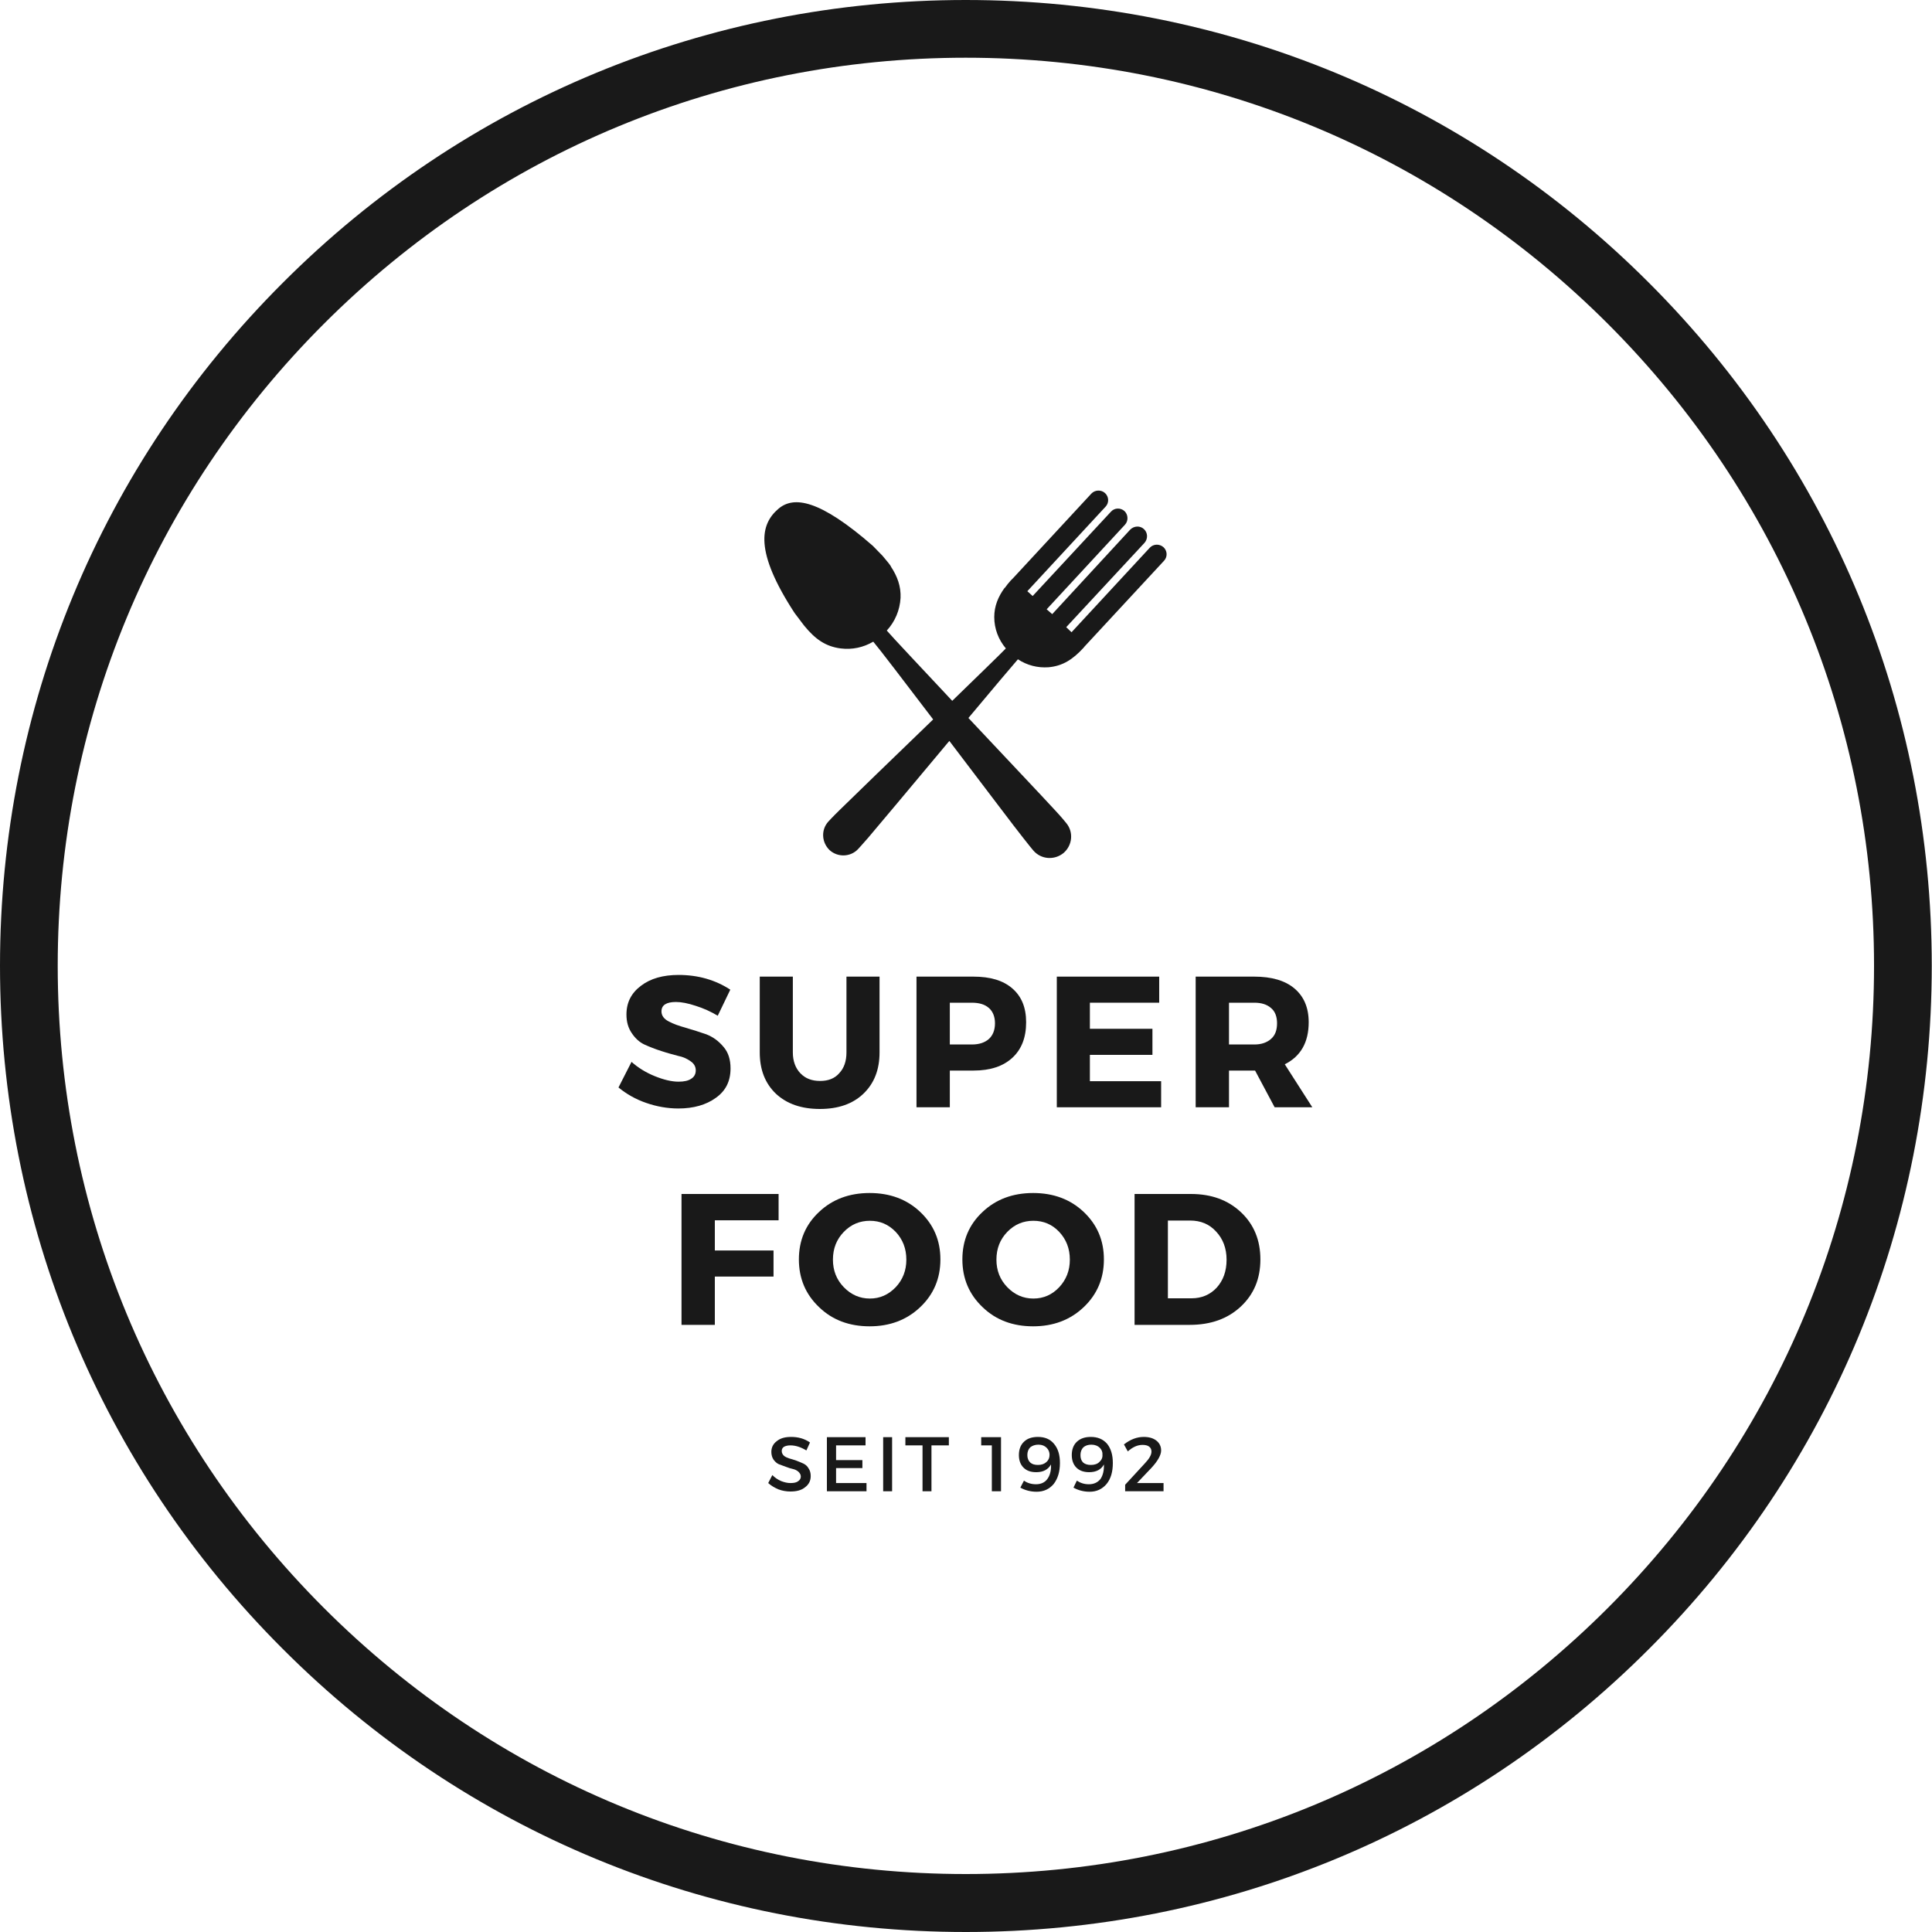 <svg width="80" height="80" viewBox="0 0 80 80" fill="none" xmlns="http://www.w3.org/2000/svg" xmlns:xlink="http://www.w3.org/1999/xlink">
	<desc>
			Created with Pixso.
	</desc>
	<defs/>
	<path id="Vector" d="M39.99 80C29.32 80 19.26 75.84 11.71 68.28C4.15 60.73 0 50.67 0 39.99C0 29.32 4.15 19.26 11.71 11.71C19.26 4.15 29.32 0 39.99 0C50.67 0 60.73 4.15 68.28 11.71C75.84 19.27 79.99 29.32 79.99 39.99C79.99 50.67 75.84 60.73 68.28 68.28C60.73 75.84 50.67 80 39.99 80ZM39.99 2.39C29.95 2.39 20.51 6.31 13.41 13.41C6.31 20.51 2.39 29.96 2.39 39.99C2.39 50.03 6.31 59.48 13.41 66.58C20.51 73.68 29.95 77.6 39.99 77.6C50.04 77.6 59.48 73.68 66.58 66.58C73.68 59.48 77.6 50.03 77.6 39.99C77.6 29.96 73.68 20.51 66.58 13.41C59.48 6.31 50.04 2.39 39.99 2.39Z" fill="#191919" fill-opacity="1" fill-rule="nonzero"/>
	<path id="Vector" d="M48.18 22.66C48.01 22.51 47.76 22.52 47.61 22.68L44.37 26.18L44.15 25.97L47.39 22.48C47.54 22.31 47.53 22.06 47.37 21.91C47.21 21.76 46.96 21.77 46.8 21.93L43.57 25.43L43.34 25.23L46.58 21.73C46.73 21.57 46.72 21.31 46.56 21.16C46.4 21.02 46.15 21.02 46 21.19L42.76 24.68L42.54 24.48L45.78 20.98C45.93 20.82 45.92 20.57 45.76 20.42C45.6 20.27 45.34 20.28 45.19 20.44L41.95 23.94L41.95 23.94L41.85 24.04C41.76 24.14 41.68 24.24 41.61 24.34L41.6 24.34C41.33 24.71 41.17 25.1 41.17 25.55C41.17 26.03 41.34 26.48 41.65 26.85C41.44 27.07 40.53 27.95 39.43 29.02C38.12 27.62 36.96 26.39 36.72 26.11C37.06 25.74 37.26 25.27 37.29 24.76C37.31 24.28 37.16 23.87 36.89 23.46L36.89 23.46L36.89 23.45C36.82 23.34 36.73 23.24 36.64 23.13L36.54 23.01L36.54 23.01L36.14 22.6C33.95 20.69 32.87 20.52 32.23 21.07C31.48 21.71 31.23 22.82 32.9 25.38L33.27 25.87L33.27 25.87L33.31 25.92C33.76 26.47 34.19 26.77 34.81 26.85C35.29 26.91 35.75 26.81 36.16 26.57C36.4 26.85 37.46 28.24 38.64 29.79C37.01 31.36 35.26 33.06 34.8 33.51C34.48 33.82 34.3 34.02 34.3 34.02C33.99 34.36 34.02 34.88 34.35 35.2C34.69 35.51 35.22 35.49 35.53 35.16C35.53 35.16 35.75 34.92 35.94 34.7L35.94 34.7C36.22 34.37 37.81 32.48 39.31 30.68C40.72 32.53 42.11 34.38 42.38 34.71L42.38 34.71C42.57 34.96 42.79 35.22 42.79 35.22C43.11 35.59 43.66 35.63 44.04 35.32C44.41 35 44.46 34.45 44.15 34.08C44.15 34.08 43.97 33.85 43.65 33.51C43.22 33.04 41.64 31.37 40.1 29.73C41.1 28.53 41.95 27.53 42.15 27.3C42.53 27.55 42.96 27.66 43.41 27.63C44 27.58 44.42 27.31 44.87 26.82L44.91 26.77L44.91 26.77L48.2 23.22C48.35 23.06 48.34 22.81 48.18 22.66Z" fill="#191919" fill-opacity="1" fill-rule="nonzero"/>
	<path id="Vector" d="M28.1 40.37C28.91 40.37 29.63 40.58 30.24 40.98L29.72 42.06C29.44 41.89 29.13 41.75 28.81 41.65C28.48 41.54 28.21 41.49 27.99 41.49C27.59 41.49 27.39 41.62 27.39 41.88C27.39 42.05 27.49 42.19 27.68 42.29C27.88 42.4 28.12 42.48 28.4 42.56C28.68 42.64 28.96 42.73 29.25 42.83C29.53 42.94 29.76 43.11 29.96 43.35C30.16 43.58 30.25 43.88 30.25 44.24C30.25 44.77 30.05 45.17 29.64 45.46C29.24 45.75 28.72 45.9 28.09 45.9C27.64 45.9 27.19 45.82 26.76 45.67C26.32 45.52 25.94 45.3 25.61 45.03L26.15 43.97C26.42 44.21 26.74 44.41 27.11 44.56C27.48 44.71 27.81 44.79 28.1 44.79C28.33 44.79 28.5 44.75 28.62 44.67C28.75 44.59 28.81 44.47 28.81 44.32C28.81 44.17 28.74 44.04 28.59 43.94C28.45 43.84 28.28 43.76 28.07 43.72C27.85 43.66 27.62 43.6 27.38 43.52C27.13 43.44 26.9 43.35 26.68 43.25C26.47 43.15 26.3 42.99 26.16 42.78C26.01 42.56 25.94 42.31 25.94 42.01C25.94 41.51 26.14 41.12 26.54 40.82C26.93 40.52 27.45 40.37 28.1 40.37Z" fill="#191919" fill-opacity="1" fill-rule="nonzero"/>
	<path id="Vector" d="M36.42 40.44L36.42 43.58C36.42 44.29 36.2 44.86 35.75 45.29C35.31 45.71 34.71 45.92 33.95 45.92C33.19 45.92 32.58 45.71 32.13 45.29C31.68 44.86 31.46 44.29 31.46 43.58L31.46 40.44L32.83 40.44L32.83 43.58C32.83 43.94 32.94 44.23 33.14 44.44C33.35 44.66 33.62 44.76 33.96 44.76C34.29 44.76 34.56 44.66 34.75 44.44C34.95 44.23 35.05 43.94 35.05 43.58L35.05 40.44L36.42 40.44Z" fill="#191919" fill-opacity="1" fill-rule="nonzero"/>
	<path id="Vector" d="M37.95 40.44L40.31 40.44C41.01 40.44 41.54 40.6 41.92 40.93C42.3 41.26 42.49 41.72 42.49 42.33C42.49 42.96 42.3 43.45 41.92 43.8C41.54 44.15 41.01 44.33 40.31 44.33L39.33 44.33L39.33 45.85L37.95 45.85L37.95 40.44ZM39.33 41.52L39.33 43.25L40.24 43.25C40.55 43.25 40.78 43.17 40.95 43.02C41.11 42.87 41.2 42.66 41.2 42.37C41.2 42.1 41.11 41.88 40.95 41.74C40.78 41.59 40.55 41.52 40.24 41.52L39.33 41.52Z" fill="#191919" fill-opacity="1" fill-rule="nonzero"/>
	<path id="Vector" d="M48 41.52L45.13 41.52L45.13 42.6L47.72 42.6L47.72 43.68L45.13 43.68L45.13 44.77L48.08 44.77L48.08 45.85L43.76 45.85L43.76 40.44L48 40.44L48 41.52Z" fill="#191919" fill-opacity="1" fill-rule="nonzero"/>
	<path id="Vector" d="M52.78 45.85L51.97 44.33L50.89 44.33L50.89 45.85L49.51 45.85L49.51 40.44L51.94 40.44C52.65 40.44 53.21 40.6 53.6 40.93C53.99 41.26 54.19 41.72 54.19 42.33C54.19 43.16 53.86 43.74 53.2 44.07L54.34 45.85L52.78 45.85ZM50.89 43.25L51.94 43.25C52.23 43.25 52.46 43.17 52.63 43.02C52.8 42.87 52.88 42.66 52.88 42.37C52.88 42.1 52.8 41.88 52.63 41.74C52.46 41.59 52.23 41.52 51.94 41.52L50.89 41.52L50.89 43.25Z" fill="#191919" fill-opacity="1" fill-rule="nonzero"/>
	<path id="Vector" d="M32.24 50.53L29.6 50.53L29.6 51.78L32.03 51.78L32.03 52.86L29.6 52.86L29.6 54.86L28.22 54.86L28.22 49.44L32.24 49.44L32.24 50.53Z" fill="#191919" fill-opacity="1" fill-rule="nonzero"/>
	<path id="Vector" d="M36.01 49.4C36.85 49.4 37.55 49.66 38.1 50.18C38.66 50.71 38.94 51.36 38.94 52.15C38.94 52.94 38.66 53.6 38.1 54.13C37.54 54.66 36.84 54.92 36.01 54.92C35.17 54.92 34.47 54.66 33.92 54.13C33.36 53.6 33.08 52.94 33.08 52.15C33.08 51.36 33.36 50.7 33.92 50.18C34.47 49.66 35.17 49.4 36.01 49.4ZM36.02 50.55C35.6 50.55 35.24 50.7 34.94 51.01C34.64 51.32 34.49 51.7 34.49 52.16C34.49 52.61 34.64 52.99 34.94 53.3C35.24 53.61 35.6 53.77 36.02 53.77C36.44 53.77 36.79 53.61 37.09 53.3C37.38 52.99 37.53 52.61 37.53 52.16C37.53 51.7 37.38 51.32 37.09 51.01C36.79 50.7 36.44 50.55 36.02 50.55Z" fill="#191919" fill-opacity="1" fill-rule="nonzero"/>
	<path id="Vector" d="M42.78 49.4C43.62 49.4 44.32 49.66 44.87 50.18C45.43 50.71 45.71 51.36 45.71 52.15C45.71 52.94 45.43 53.6 44.87 54.13C44.31 54.66 43.61 54.92 42.78 54.92C41.94 54.92 41.24 54.66 40.69 54.13C40.13 53.6 39.85 52.94 39.85 52.15C39.85 51.36 40.13 50.7 40.69 50.18C41.24 49.66 41.94 49.4 42.78 49.4ZM42.79 50.55C42.37 50.55 42.01 50.7 41.71 51.01C41.41 51.32 41.26 51.7 41.26 52.16C41.26 52.61 41.41 52.99 41.71 53.3C42.01 53.61 42.37 53.77 42.79 53.77C43.21 53.77 43.57 53.61 43.86 53.3C44.15 52.99 44.3 52.61 44.3 52.16C44.3 51.7 44.15 51.32 43.86 51.01C43.57 50.7 43.21 50.55 42.79 50.55Z" fill="#191919" fill-opacity="1" fill-rule="nonzero"/>
	<path id="Vector" d="M46.98 49.44L49.31 49.44C50.16 49.44 50.85 49.69 51.39 50.2C51.92 50.7 52.19 51.35 52.19 52.15C52.19 52.95 51.92 53.6 51.37 54.11C50.83 54.61 50.13 54.86 49.26 54.86L46.98 54.86L46.98 49.44ZM48.36 50.54L48.36 53.76L49.34 53.76C49.76 53.76 50.11 53.61 50.38 53.32C50.65 53.02 50.79 52.64 50.79 52.16C50.79 51.69 50.64 51.3 50.36 51C50.08 50.69 49.72 50.54 49.28 50.54L48.36 50.54Z" fill="#191919" fill-opacity="1" fill-rule="nonzero"/>
	<path id="Vector" d="M32.76 59.5C33.05 59.5 33.31 59.57 33.54 59.73L33.39 60.06C33.16 59.92 32.94 59.85 32.73 59.85C32.62 59.85 32.53 59.87 32.46 59.91C32.4 59.95 32.37 60.01 32.37 60.08C32.37 60.16 32.4 60.22 32.46 60.28C32.52 60.33 32.59 60.36 32.68 60.39C32.77 60.41 32.87 60.45 32.97 60.48C33.08 60.52 33.17 60.56 33.26 60.6C33.35 60.64 33.43 60.71 33.48 60.8C33.54 60.89 33.57 60.99 33.57 61.12C33.57 61.32 33.49 61.47 33.33 61.59C33.18 61.71 32.98 61.76 32.73 61.76C32.56 61.76 32.39 61.73 32.23 61.67C32.07 61.6 31.93 61.52 31.81 61.41L31.98 61.08C32.09 61.19 32.21 61.27 32.35 61.33C32.48 61.38 32.61 61.41 32.73 61.41C32.87 61.41 32.97 61.39 33.04 61.34C33.12 61.29 33.16 61.22 33.16 61.14C33.16 61.06 33.12 61 33.06 60.94C33 60.89 32.93 60.85 32.84 60.83C32.75 60.81 32.65 60.78 32.55 60.74C32.44 60.7 32.35 60.67 32.25 60.63C32.16 60.59 32.09 60.52 32.03 60.44C31.97 60.35 31.94 60.24 31.94 60.12C31.94 59.93 32.02 59.78 32.17 59.67C32.32 59.55 32.51 59.5 32.76 59.5Z" fill="#191919" fill-opacity="1" fill-rule="nonzero"/>
	<path id="Vector" d="M35.84 59.85L34.62 59.85L34.62 60.46L35.71 60.46L35.71 60.79L34.62 60.79L34.62 61.41L35.88 61.41L35.88 61.75L34.24 61.75L34.24 59.51L35.84 59.51L35.84 59.85Z" fill="#191919" fill-opacity="1" fill-rule="nonzero"/>
	<path id="Vector" d="M36.94 61.75L36.57 61.75L36.57 59.51L36.94 59.51L36.94 61.75Z" fill="#191919" fill-opacity="1" fill-rule="nonzero"/>
	<path id="Vector" d="M39.29 59.85L38.57 59.85L38.57 61.75L38.2 61.75L38.2 59.85L37.49 59.85L37.49 59.51L39.29 59.51L39.29 59.85Z" fill="#191919" fill-opacity="1" fill-rule="nonzero"/>
	<path id="Vector" d="M41.45 61.75L41.07 61.75L41.07 59.85L40.63 59.85L40.63 59.51L41.45 59.51L41.45 61.75Z" fill="#191919" fill-opacity="1" fill-rule="nonzero"/>
	<path id="Vector" d="M42.92 61.77C42.68 61.77 42.45 61.71 42.25 61.6L42.4 61.31C42.54 61.41 42.71 61.46 42.9 61.46C43.11 61.46 43.27 61.38 43.37 61.24C43.48 61.09 43.53 60.89 43.52 60.64C43.4 60.85 43.2 60.96 42.91 60.96C42.68 60.96 42.51 60.9 42.38 60.77C42.25 60.64 42.19 60.46 42.19 60.25C42.19 60.02 42.26 59.83 42.4 59.7C42.54 59.56 42.74 59.5 42.98 59.5C43.26 59.5 43.48 59.59 43.64 59.78C43.81 59.98 43.89 60.24 43.89 60.58C43.89 60.94 43.8 61.23 43.63 61.45C43.45 61.66 43.22 61.77 42.92 61.77ZM42.98 60.66C43.13 60.66 43.24 60.62 43.33 60.54C43.42 60.46 43.46 60.36 43.46 60.24C43.46 60.13 43.42 60.03 43.34 59.95C43.26 59.87 43.15 59.82 43 59.82C42.86 59.82 42.75 59.86 42.66 59.93C42.58 60.01 42.54 60.12 42.54 60.25C42.54 60.38 42.58 60.48 42.66 60.56C42.74 60.63 42.84 60.66 42.98 60.66Z" fill="#191919" fill-opacity="1" fill-rule="nonzero"/>
	<path id="Vector" d="M45.12 61.77C44.87 61.77 44.65 61.71 44.45 61.6L44.59 61.31C44.74 61.41 44.9 61.46 45.09 61.46C45.3 61.46 45.46 61.38 45.57 61.24C45.67 61.09 45.72 60.89 45.71 60.64C45.6 60.85 45.39 60.96 45.1 60.96C44.88 60.96 44.7 60.9 44.57 60.77C44.44 60.64 44.38 60.46 44.38 60.25C44.38 60.02 44.45 59.83 44.59 59.7C44.74 59.56 44.93 59.5 45.17 59.5C45.45 59.5 45.67 59.59 45.84 59.78C46 59.98 46.08 60.24 46.08 60.58C46.08 60.94 46 61.23 45.82 61.45C45.64 61.66 45.41 61.77 45.12 61.77ZM45.17 60.66C45.32 60.66 45.44 60.62 45.52 60.54C45.61 60.46 45.66 60.36 45.65 60.24C45.66 60.13 45.62 60.03 45.54 59.95C45.46 59.87 45.34 59.82 45.19 59.82C45.05 59.82 44.94 59.86 44.86 59.93C44.78 60.01 44.74 60.12 44.74 60.25C44.74 60.38 44.77 60.48 44.85 60.56C44.93 60.63 45.04 60.66 45.17 60.66Z" fill="#191919" fill-opacity="1" fill-rule="nonzero"/>
	<path id="Vector" d="M47.36 59.5C47.58 59.5 47.75 59.55 47.88 59.65C48.01 59.75 48.08 59.89 48.08 60.06C48.08 60.25 47.94 60.5 47.67 60.79L47.08 61.41L48.18 61.41L48.18 61.75L46.59 61.75L46.59 61.48L47.41 60.59C47.59 60.4 47.68 60.24 47.68 60.11C47.68 60.02 47.65 59.95 47.58 59.9C47.52 59.85 47.42 59.83 47.31 59.83C47.1 59.83 46.9 59.92 46.7 60.1L46.54 59.81C46.81 59.6 47.08 59.5 47.36 59.5Z" fill="#191919" fill-opacity="1" fill-rule="nonzero"/>
</svg>
